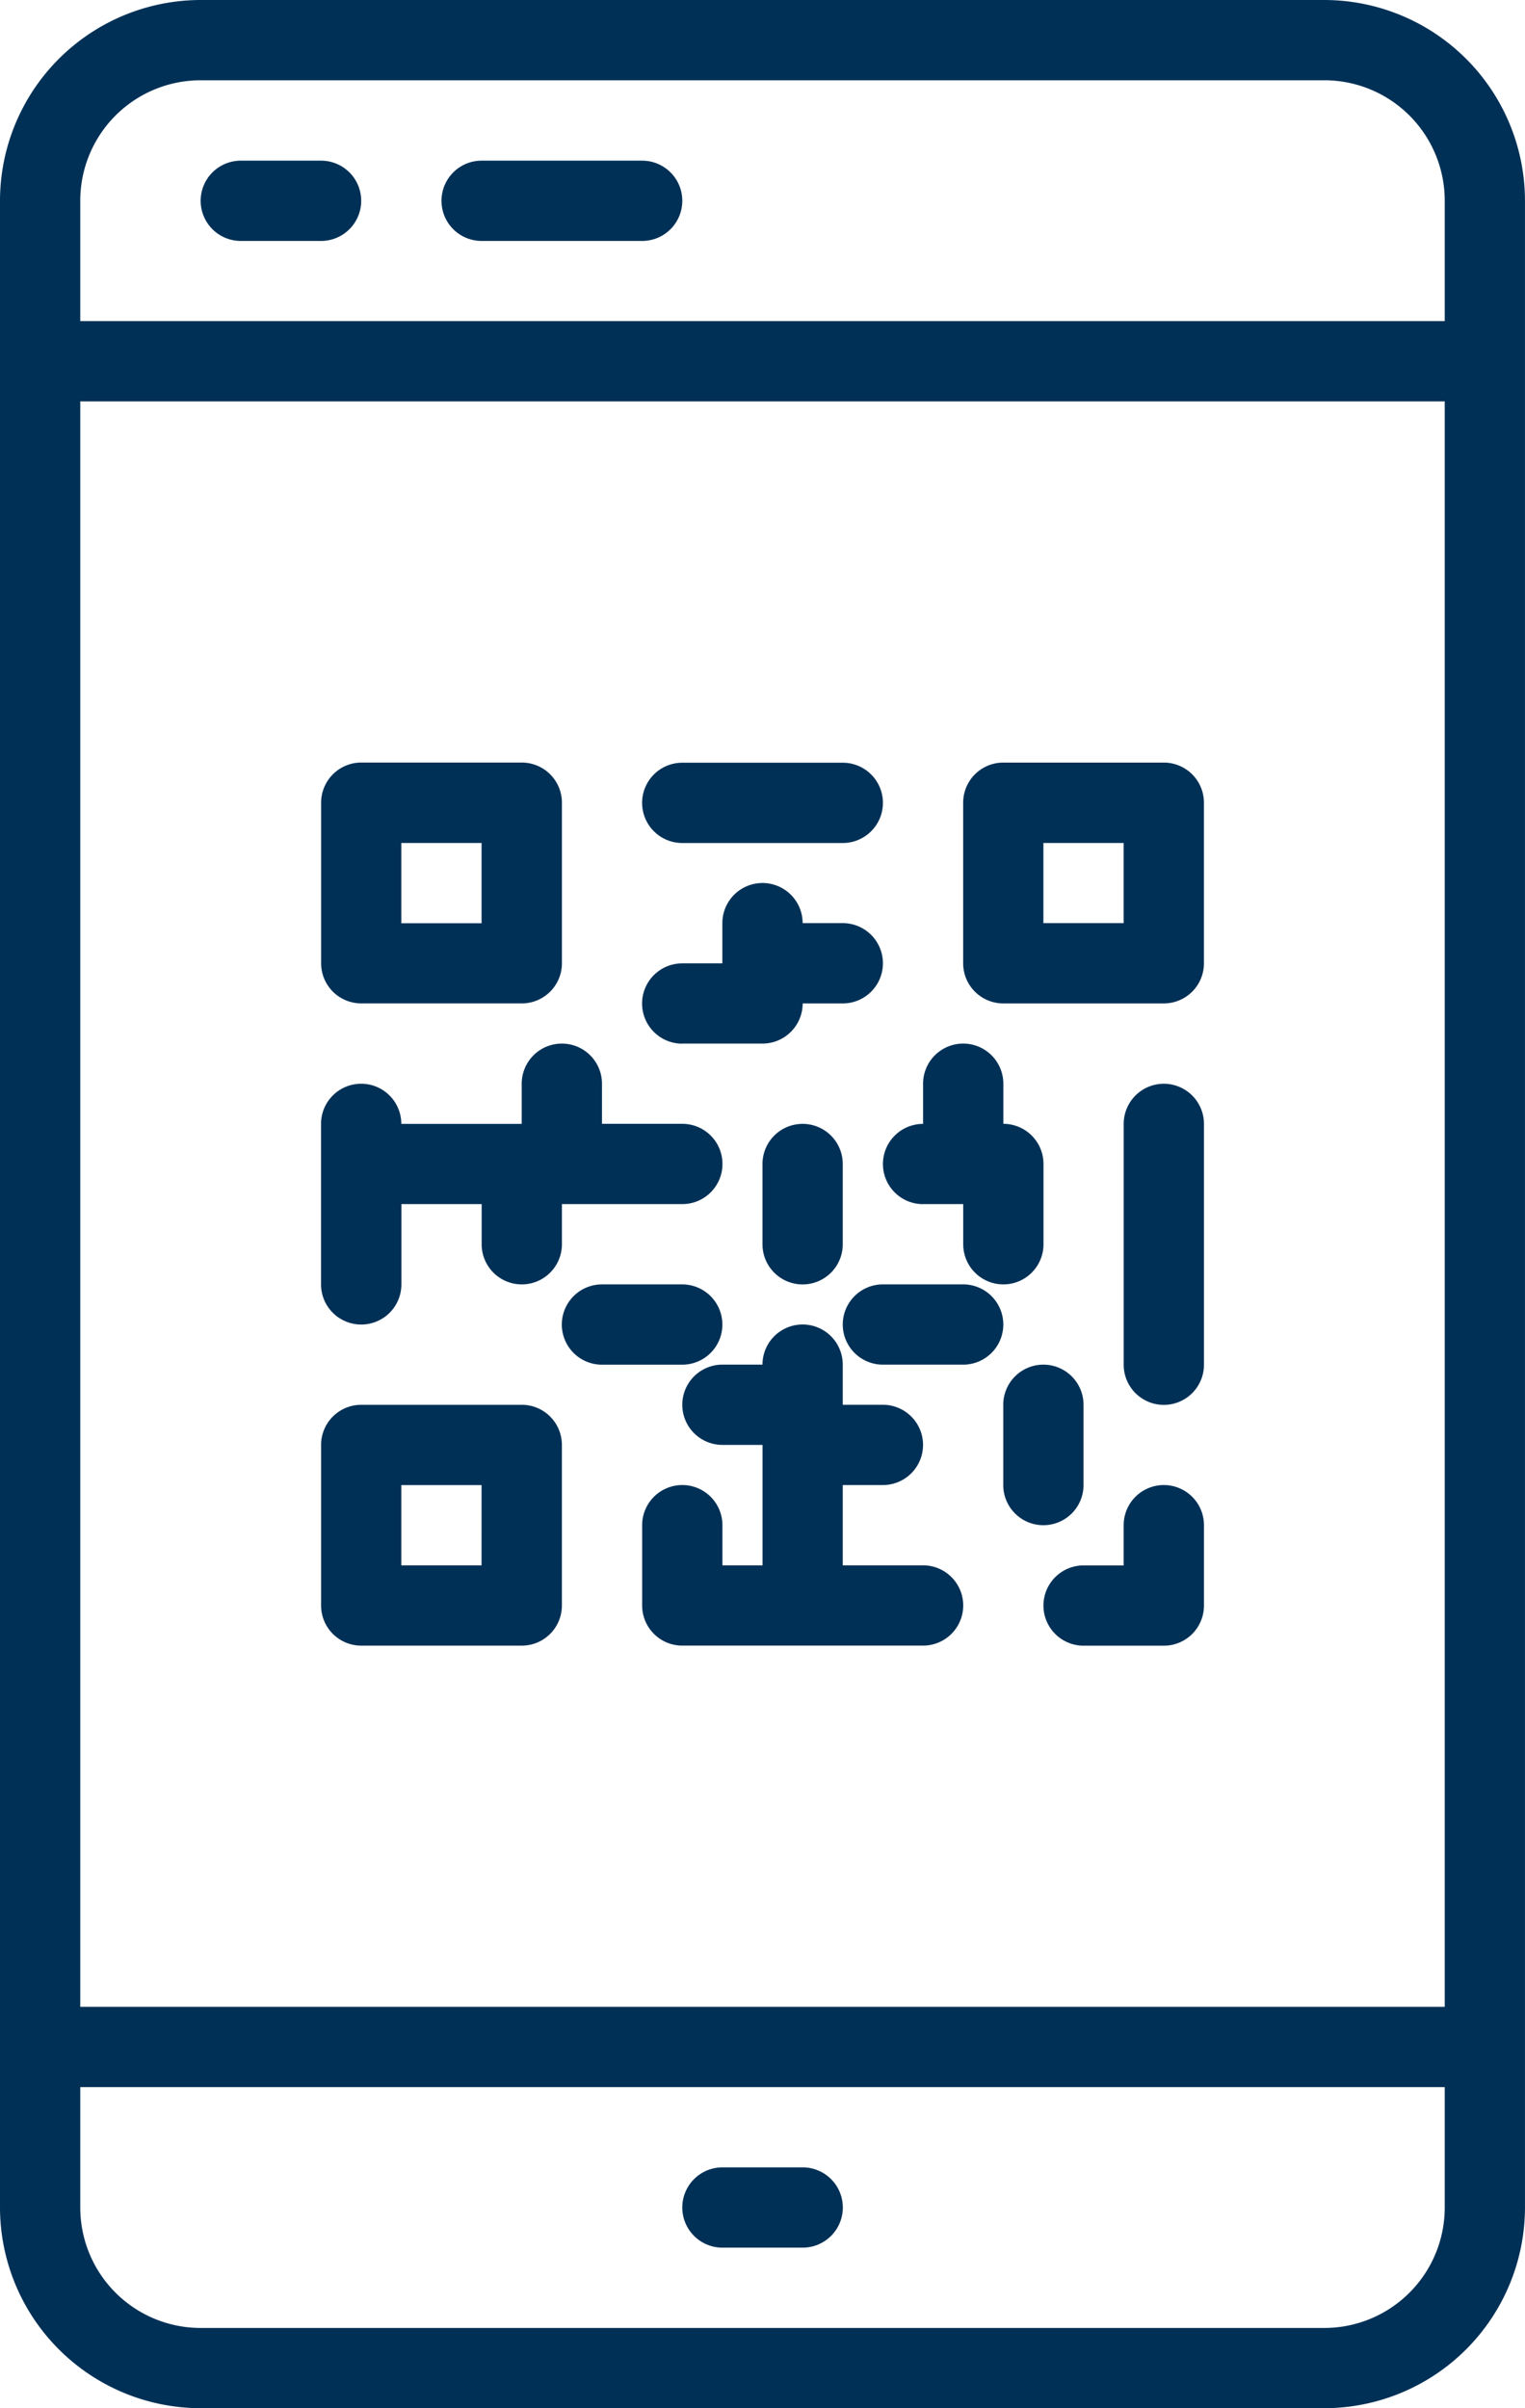 <svg id="scan" xmlns="http://www.w3.org/2000/svg" width="54.395" height="85.886" viewBox="0 0 54.395 85.886">
  <path id="Path_220" data-name="Path 220" d="M47.238,0H7.157A7.166,7.166,0,0,0,0,7.157V78.729a7.166,7.166,0,0,0,7.157,7.157h40.08a7.165,7.165,0,0,0,7.157-7.157V7.157A7.165,7.165,0,0,0,47.238,0ZM2.863,14.314H51.532V71.572H2.863ZM7.158,2.863h40.08a4.294,4.294,0,0,1,4.294,4.295v4.294H2.863V7.157A4.294,4.294,0,0,1,7.158,2.863Zm40.08,80.161H7.158a4.294,4.294,0,0,1-4.295-4.295V74.435H51.532v4.294a4.294,4.294,0,0,1-4.294,4.295Zm0,0" fill="#003056"/>
  <path id="Path_221" data-name="Path 221" d="M149.361,460.8H146.5a1.431,1.431,0,1,0,0,2.863h2.863a1.431,1.431,0,0,0,0-2.863Zm0,0" transform="translate(-120.732 -383.503)" fill="#003056"/>
  <path id="Path_222" data-name="Path 222" d="M44.1,37h2.863a1.431,1.431,0,1,0,0-2.863H44.1A1.431,1.431,0,0,0,44.1,37Zm0,0" transform="translate(-35.511 -28.407)" fill="#003056"/>
  <path id="Path_223" data-name="Path 223" d="M95.3,37h5.726a1.431,1.431,0,1,0,0-2.863H95.3A1.431,1.431,0,0,0,95.3,37Zm0,0" transform="translate(-78.121 -28.407)" fill="#003056"/>
  <path id="Path_224" data-name="Path 224" d="M69.7,170.721h5.726a1.431,1.431,0,0,0,1.431-1.431v-5.726a1.431,1.431,0,0,0-1.431-1.432H69.7a1.432,1.432,0,0,0-1.432,1.432v5.726A1.431,1.431,0,0,0,69.7,170.721ZM71.128,165h2.863v2.863H71.128Zm0,0" transform="translate(-56.814 -134.936)" fill="#003056"/>
  <path id="Path_225" data-name="Path 225" d="M211.958,162.133h-5.726a1.431,1.431,0,0,0-1.431,1.432v5.726a1.431,1.431,0,0,0,1.431,1.431h5.726a1.431,1.431,0,0,0,1.431-1.431v-5.726A1.431,1.431,0,0,0,211.958,162.133Zm-1.432,5.726h-2.863V165h2.863Zm0,0" transform="translate(-170.446 -134.936)" fill="#003056"/>
  <path id="Path_226" data-name="Path 226" d="M75.423,298.668H69.7a1.431,1.431,0,0,0-1.432,1.431v5.726a1.432,1.432,0,0,0,1.432,1.432h5.726a1.431,1.431,0,0,0,1.431-1.432V300.1A1.431,1.431,0,0,0,75.423,298.668Zm-1.432,5.726H71.129v-2.863h2.863Zm0,0" transform="translate(-56.815 -248.567)" fill="#003056"/>
  <path id="Path_227" data-name="Path 227" d="M137.966,165h5.726a1.431,1.431,0,1,0,0-2.863h-5.726a1.431,1.431,0,0,0,0,2.863Zm0,0" transform="translate(-113.631 -134.935)" fill="#003056"/>
  <path id="Path_228" data-name="Path 228" d="M69.7,231.888a1.431,1.431,0,0,0,1.431-1.432v-2.863h2.863v1.432a1.431,1.431,0,0,0,2.863,0v-1.432h4.295a1.431,1.431,0,1,0,0-2.863H78.286V223.3a1.431,1.431,0,0,0-2.863,0v1.432H71.128a1.431,1.431,0,1,0-2.863,0v5.726A1.432,1.432,0,0,0,69.7,231.888Zm0,0" transform="translate(-56.814 -184.65)" fill="#003056"/>
  <path id="Path_229" data-name="Path 229" d="M226.162,315.734a1.431,1.431,0,0,0-1.432,1.431V318.6H223.3a1.431,1.431,0,0,0,0,2.863h2.863a1.431,1.431,0,0,0,1.431-1.432v-2.863A1.431,1.431,0,0,0,226.162,315.734Zm0,0" transform="translate(-184.65 -262.771)" fill="#003056"/>
  <path id="Path_230" data-name="Path 230" d="M146.555,290.19h-2.863v-2.863h1.432a1.431,1.431,0,0,0,0-2.863h-1.432v-1.432a1.431,1.431,0,0,0-2.863,0H139.4a1.431,1.431,0,1,0,0,2.863h1.431v4.295H139.4v-1.432a1.431,1.431,0,0,0-2.863,0v2.863a1.431,1.431,0,0,0,1.431,1.432h8.589a1.431,1.431,0,1,0,0-2.863Zm0,0" transform="translate(-113.632 -234.364)" fill="#003056"/>
  <path id="Path_231" data-name="Path 231" d="M240.366,230.4a1.432,1.432,0,0,0-1.432,1.432v8.589a1.431,1.431,0,1,0,2.863,0V231.83A1.432,1.432,0,0,0,240.366,230.4Zm0,0" transform="translate(-198.853 -191.749)" fill="#003056"/>
  <path id="Path_232" data-name="Path 232" d="M189.166,227.593H190.6v1.432a1.431,1.431,0,0,0,2.863,0v-2.863a1.432,1.432,0,0,0-1.432-1.432V223.3a1.431,1.431,0,0,0-2.863,0v1.432a1.431,1.431,0,0,0,0,2.863Zm0,0" transform="translate(-156.243 -184.65)" fill="#003056"/>
  <path id="Path_233" data-name="Path 233" d="M137.966,193.46h2.863a1.432,1.432,0,0,0,1.432-1.432h1.431a1.431,1.431,0,1,0,0-2.863H142.26a1.431,1.431,0,0,0-2.863,0V190.6h-1.432a1.431,1.431,0,0,0,0,2.863Zm0,0" transform="translate(-113.631 -156.242)" fill="#003056"/>
  <path id="Path_234" data-name="Path 234" d="M125.195,274.5a1.432,1.432,0,0,0-1.432-1.432H120.9a1.431,1.431,0,0,0,0,2.863h2.863A1.431,1.431,0,0,0,125.195,274.5Zm0,0" transform="translate(-99.429 -227.261)" fill="#003056"/>
  <path id="Path_235" data-name="Path 235" d="M162.133,240.366v2.863a1.431,1.431,0,0,0,2.863,0v-2.863a1.431,1.431,0,1,0-2.863,0Zm0,0" transform="translate(-134.936 -198.853)" fill="#003056"/>
  <path id="Path_236" data-name="Path 236" d="M216.194,294.427v-2.863a1.431,1.431,0,1,0-2.863,0v2.863a1.431,1.431,0,0,0,2.863,0Zm0,0" transform="translate(-177.546 -241.464)" fill="#003056"/>
  <path id="Path_237" data-name="Path 237" d="M183.494,273.066h-2.863a1.431,1.431,0,1,0,0,2.863h2.863a1.431,1.431,0,0,0,0-2.863Zm0,0" transform="translate(-149.139 -227.26)" fill="#003056"/>
</svg>
